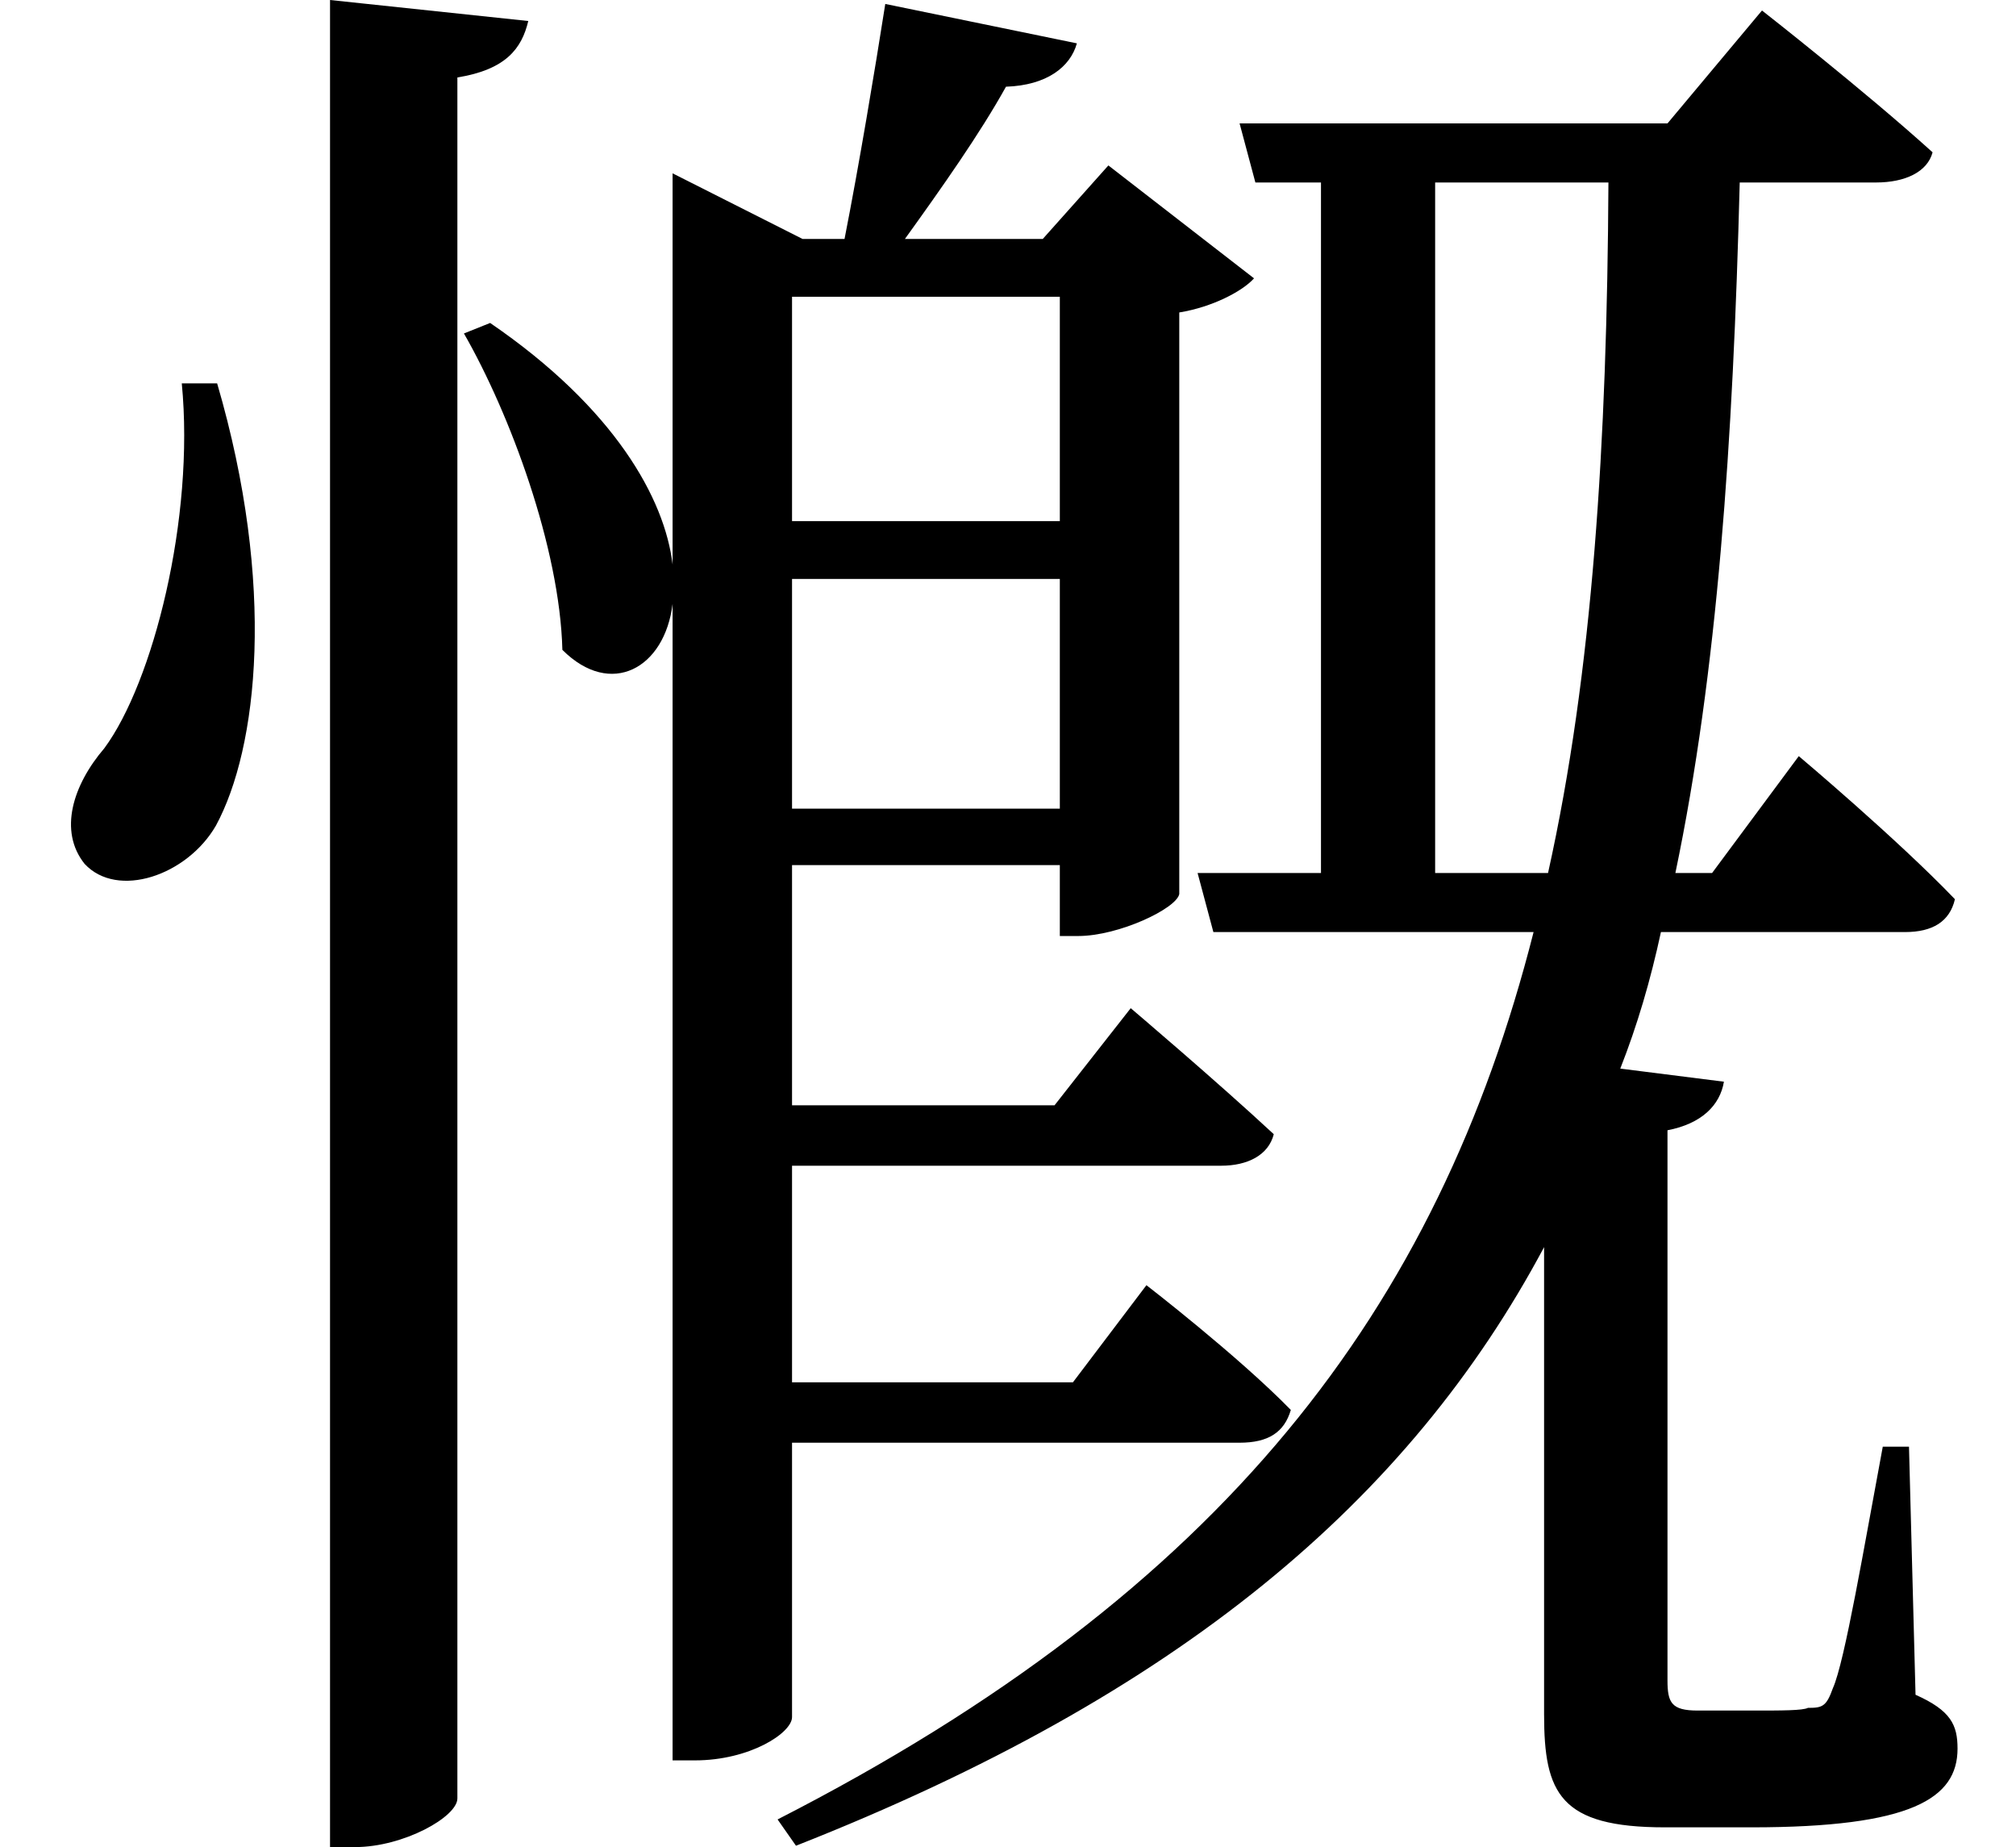 <svg height="21.984" viewBox="0 0 24 21.984" width="24" xmlns="http://www.w3.org/2000/svg">
<path d="M3.906,20.094 L3.906,-1.891 L4.203,-1.891 C4.781,-1.891 5.422,-1.531 5.422,-1.312 L5.422,19.172 C6,19.266 6.188,19.516 6.266,19.844 Z M2.141,15.531 C2.297,13.922 1.797,11.969 1.219,11.188 C0.844,10.75 0.672,10.203 0.984,9.812 C1.375,9.391 2.203,9.672 2.547,10.266 C3.047,11.188 3.266,13.125 2.562,15.531 Z M9.406,13.203 L12.594,13.203 L12.594,10.469 L9.406,10.469 Z M9.406,13.891 L9.406,16.562 L12.594,16.562 L12.594,13.891 Z M5.812,16.25 L5.5,16.125 C6.047,15.172 6.641,13.578 6.672,12.359 C7.25,11.781 7.891,12.141 7.984,12.906 L7.984,-0.859 L8.25,-0.859 C8.906,-0.859 9.406,-0.531 9.406,-0.344 L9.406,2.922 L14.734,2.922 C15.078,2.922 15.266,3.047 15.344,3.312 C14.719,3.953 13.625,4.797 13.625,4.797 L12.75,3.641 L9.406,3.641 L9.406,6.219 L14.516,6.219 C14.828,6.219 15.078,6.344 15.141,6.594 C14.469,7.219 13.438,8.094 13.438,8.094 L12.531,6.938 L9.406,6.938 L9.406,9.797 L12.594,9.797 L12.594,8.953 L12.812,8.953 C13.297,8.953 13.984,9.281 14.016,9.453 L14.016,16.375 C14.406,16.438 14.766,16.625 14.906,16.781 L13.172,18.125 L12.391,17.25 L10.75,17.25 C11.188,17.859 11.641,18.5 11.953,19.062 C12.438,19.078 12.719,19.297 12.797,19.578 L10.516,20.047 C10.391,19.25 10.203,18.125 10.031,17.25 L9.531,17.25 L7.984,18.031 L7.984,13.375 C7.891,14.156 7.297,15.234 5.812,16.25 Z M14.234,9.703 L14.422,9 L18.234,9 C17.094,4.516 14.547,1.156 9.234,-1.562 L9.453,-1.875 C14.016,-0.078 16.75,2.234 18.359,5.25 L18.359,-0.312 C18.359,-1.25 18.547,-1.656 19.797,-1.656 L20.828,-1.656 C22.734,-1.656 23.281,-1.312 23.281,-0.719 C23.281,-0.438 23.203,-0.266 22.781,-0.078 L22.703,2.875 L22.391,2.875 C22.172,1.703 21.938,0.312 21.797,0 C21.719,-0.219 21.672,-0.234 21.5,-0.234 C21.438,-0.266 21.188,-0.266 20.859,-0.266 L20.188,-0.266 C19.875,-0.266 19.828,-0.172 19.828,0.094 L19.828,6.641 C20.234,6.719 20.453,6.938 20.5,7.219 L19.266,7.375 C19.469,7.891 19.625,8.422 19.75,9 L22.656,9 C22.984,9 23.188,9.125 23.25,9.391 C22.562,10.109 21.391,11.094 21.391,11.094 L20.359,9.703 L19.922,9.703 C20.422,12.094 20.609,14.828 20.688,17.922 L22.312,17.922 C22.656,17.922 22.922,18.047 22.984,18.281 C22.172,19.016 20.953,19.969 20.953,19.969 L19.828,18.625 L14.734,18.625 L14.922,17.922 L15.703,17.922 L15.703,9.703 Z M17.062,17.922 L19.125,17.922 C19.109,14.828 18.938,12.094 18.406,9.703 L17.062,9.703 Z" transform="translate(0.023, 20.094) scale(1, -1)"/>
</svg>